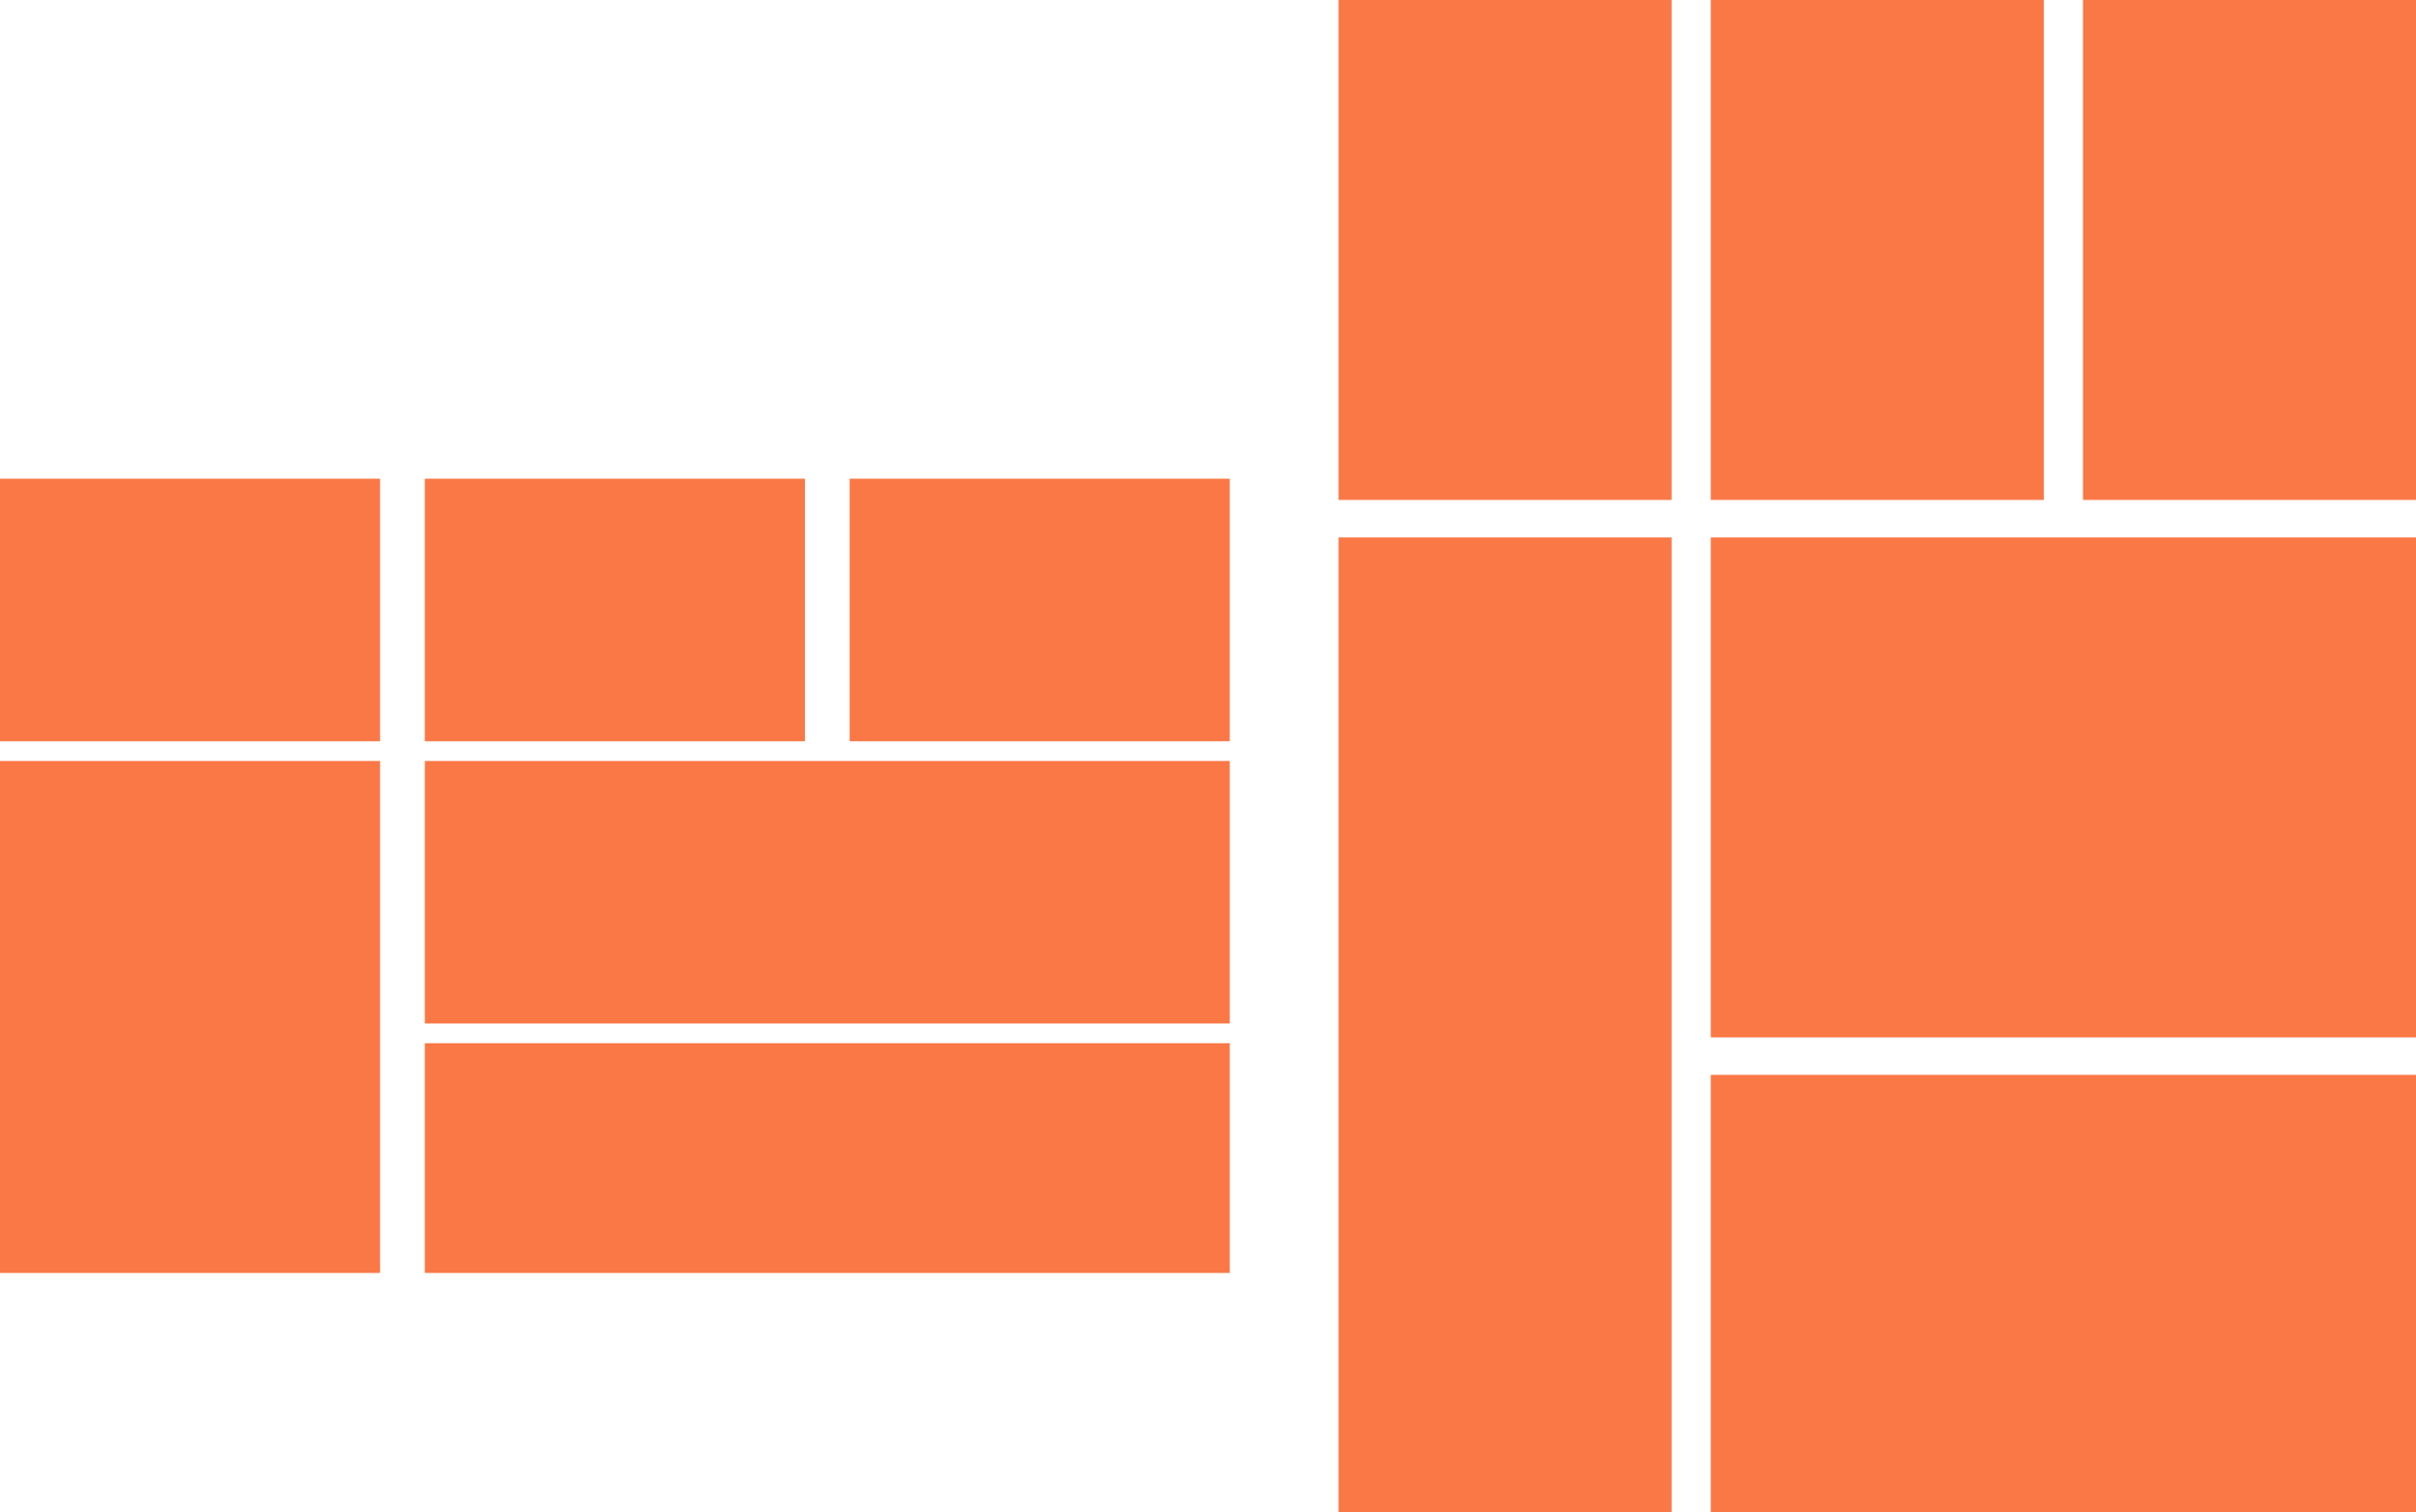<svg width="222" height="139" viewBox="0 0 222 139" fill="none" xmlns="http://www.w3.org/2000/svg">
<rect y="44" width="34.927" height="24.132" fill="#FA7846"/>
<rect y="69.942" width="34.927" height="47.058" fill="#FA7846"/>
<rect x="39.036" y="44" width="34.927" height="24.132" fill="#FA7846"/>
<rect x="78.073" y="44" width="34.927" height="24.132" fill="#FA7846"/>
<rect x="39.036" y="69.942" width="73.964" height="24.132" fill="#FA7846"/>
<rect x="39.036" y="95.884" width="73.964" height="21.116" fill="#FA7846"/>
<rect x="123" width="30.6" height="45.95" fill="#FA7846"/>
<rect x="123" y="49.397" width="30.6" height="89.603" fill="#FA7846"/>
<rect x="157.2" width="30.6" height="45.95" fill="#FA7846"/>
<rect x="191.4" width="30.6" height="45.95" fill="#FA7846"/>
<rect x="157.2" y="49.397" width="64.8" height="45.95" fill="#FA7846"/>
<rect x="157.2" y="98.793" width="64.8" height="40.207" fill="#FA7846"/>
</svg>
